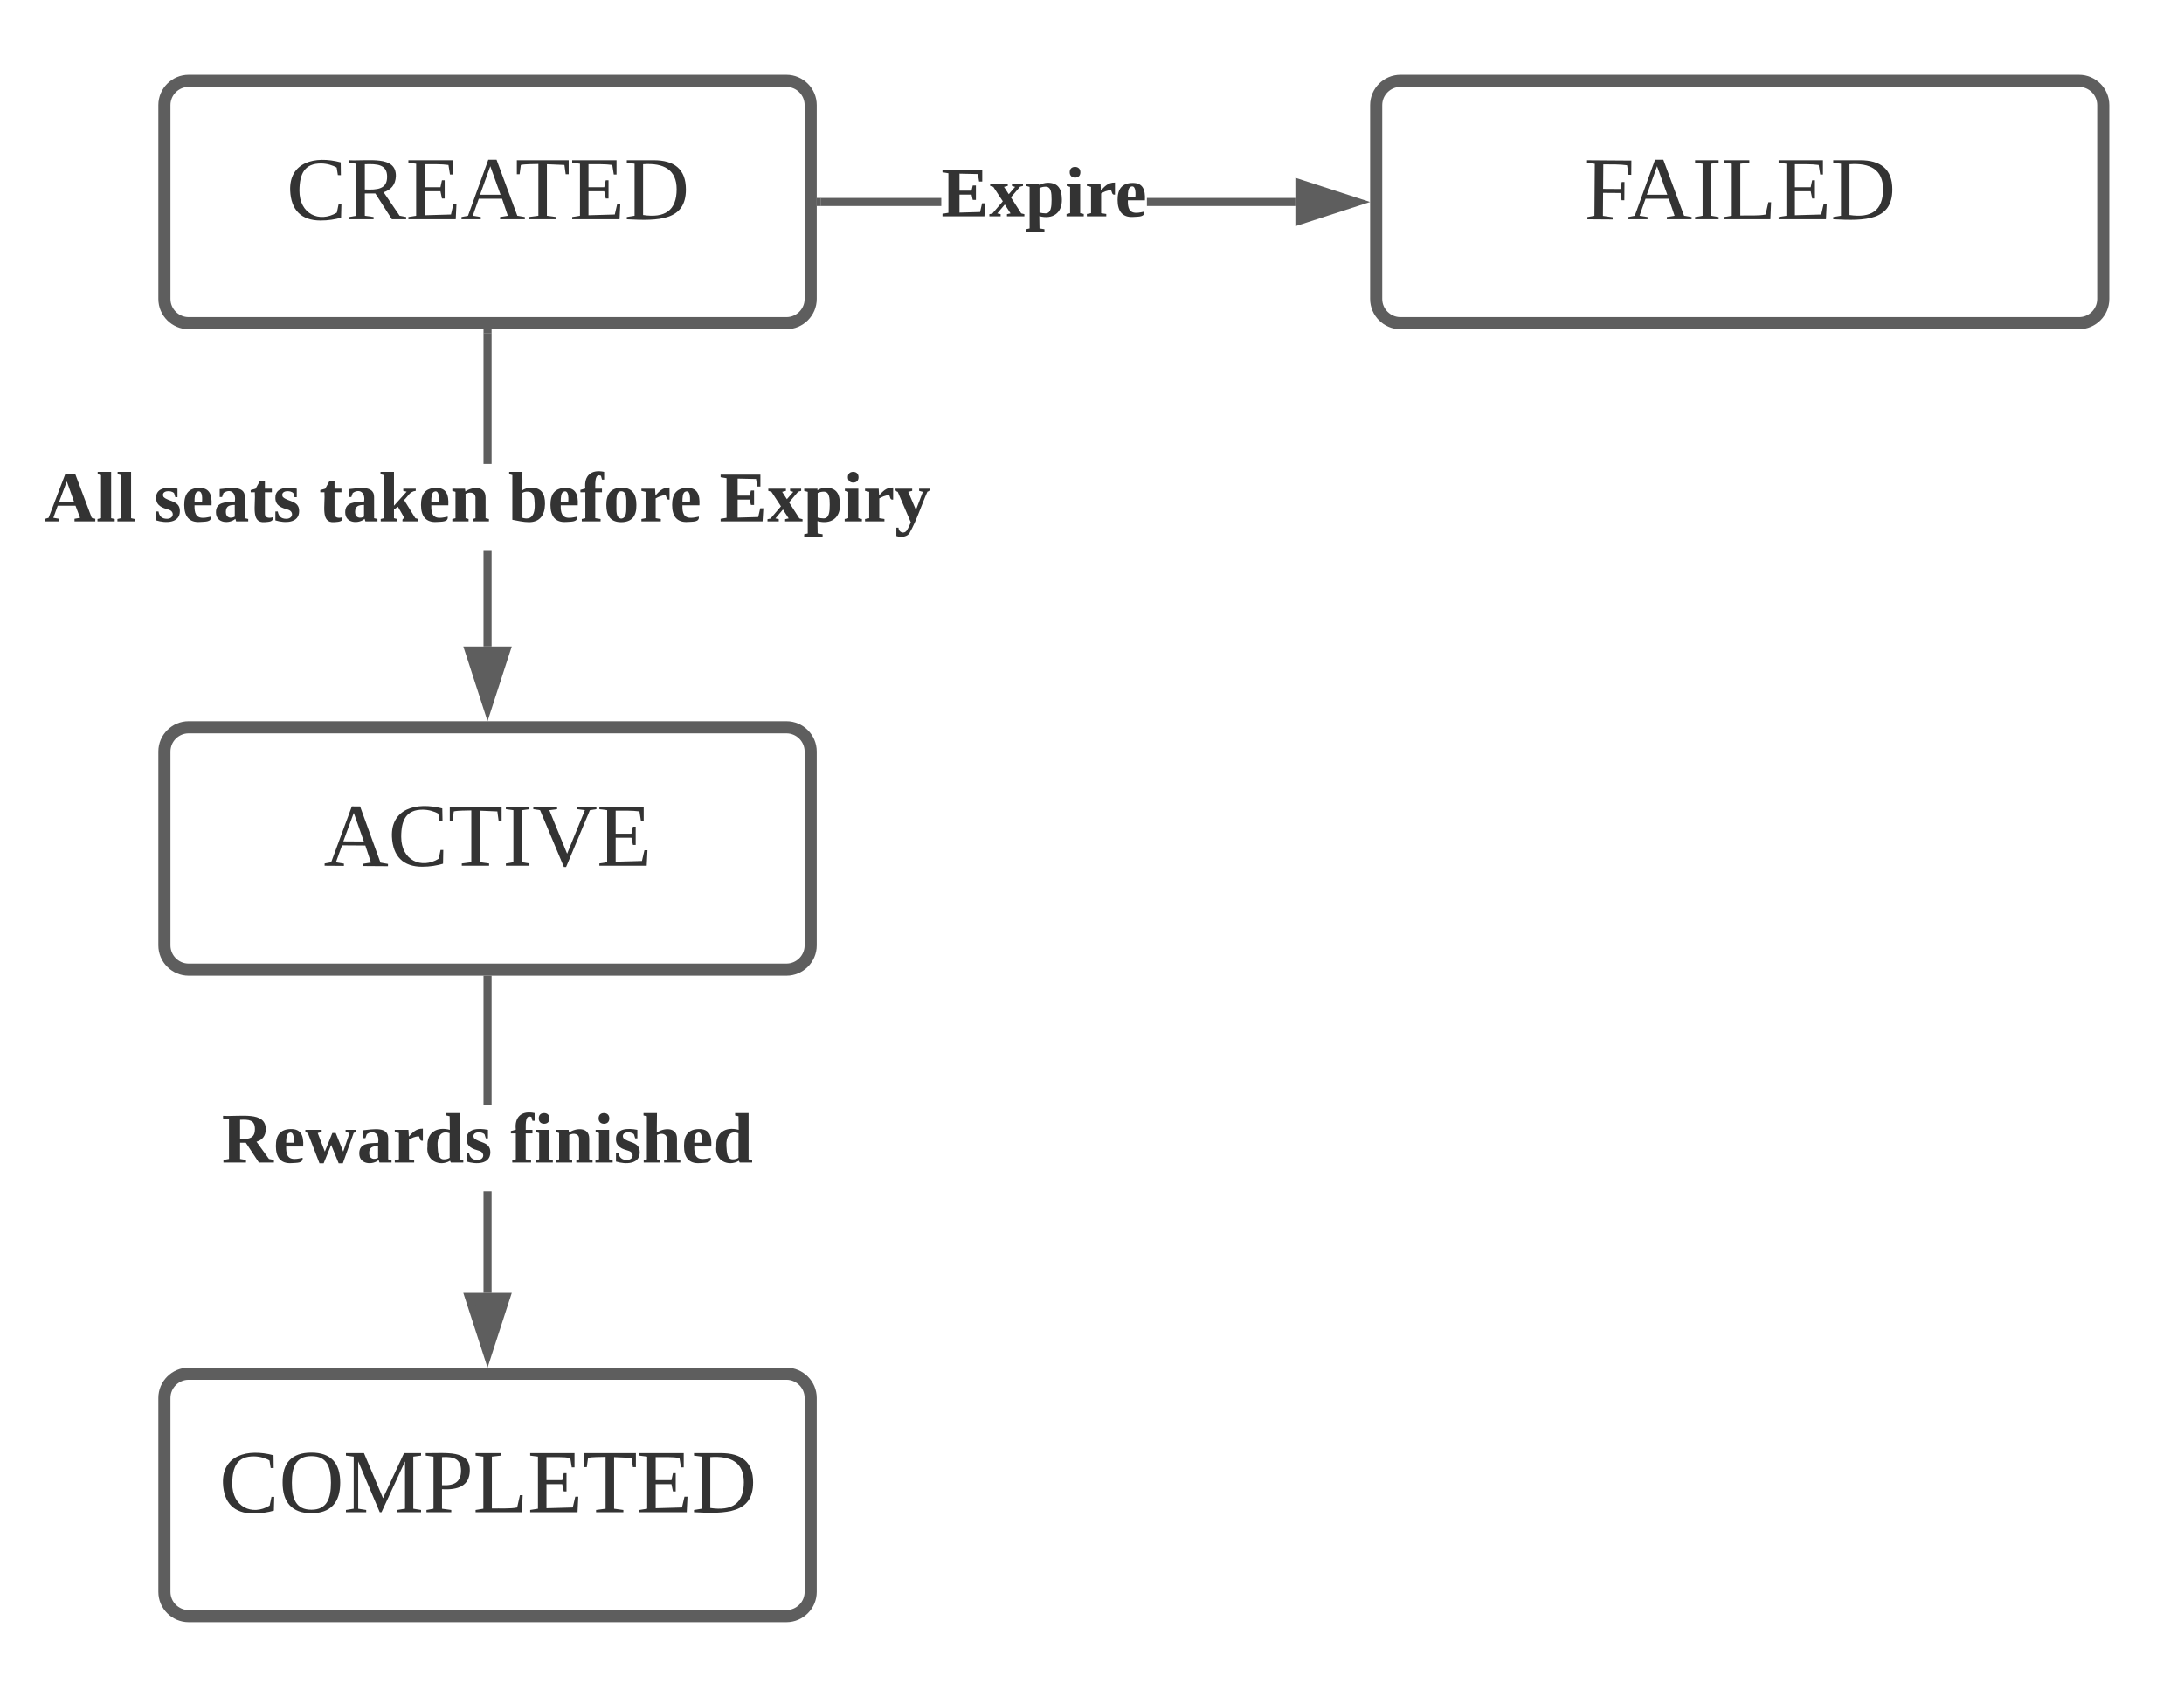 <svg xmlns="http://www.w3.org/2000/svg" xmlns:xlink="http://www.w3.org/1999/xlink" xmlns:lucid="lucid" width="540.7" height="420"><g transform="translate(-19.296 -20)" lucid:page-tab-id="0_0"><path d="M0 0h1870.87v1322.83H0z" fill="#fff"/><path d="M60 46c0-3.3 2.7-6 6-6h148c3.3 0 6 2.7 6 6v48c0 3.3-2.7 6-6 6H66c-3.3 0-6-2.7-6-6z" stroke="#5e5e5e" stroke-width="3" fill="#fff"/><use xlink:href="#a" transform="translate(90.154 74.278)"/><path d="M60 206c0-3.3 2.7-6 6-6h148c3.3 0 6 2.7 6 6v48c0 3.3-2.7 6-6 6H66c-3.3 0-6-2.7-6-6z" stroke="#5e5e5e" stroke-width="3" fill="#fff"/><use xlink:href="#b" transform="translate(99.414 234.278)"/><path d="M360 46c0-3.3 2.7-6 6-6h168c3.3 0 6 2.7 6 6v48c0 3.3-2.7 6-6 6H366c-3.3 0-6-2.7-6-6z" stroke="#5e5e5e" stroke-width="3" fill="#fff"/><use xlink:href="#c" transform="translate(411.481 74.278)"/><path d="M252.33 71H222.5v-2h29.83zM340 71h-36.76v-2H340z" fill="#5e5e5e"/><path d="M222.53 71h-1.03v-2h1.03zm132.73-1L341 74.64v-9.28z" fill="#5e5e5e"/><path d="M358.5 70L340 76V64zM342 73.26L352.03 70 342 66.74z" fill="#5e5e5e"/><use xlink:href="#d" transform="translate(252.33 73.556)"/><path d="M141 180h-2v-23.85h2zm0-45.18h-2V102.5h2z" fill="#5e5e5e"/><path d="M141 102.53h-2v-1.03h2zm-1 92.73L135.36 181h9.28z" fill="#5e5e5e"/><path d="M140 198.5l-6-18.5h12zm-3.26-16.5l3.26 10.03 3.26-10.03z" fill="#5e5e5e"/><use xlink:href="#e" transform="translate(30.296 149.043)"/><use xlink:href="#f" transform="translate(57.407 149.043)"/><use xlink:href="#g" transform="translate(98.296 149.043)"/><use xlink:href="#h" transform="translate(145.111 149.043)"/><use xlink:href="#i" transform="translate(197.407 149.043)"/><path d="M60 366c0-3.3 2.7-6 6-6h148c3.3 0 6 2.7 6 6v48c0 3.3-2.7 6-6 6H66c-3.3 0-6-2.7-6-6z" stroke="#5e5e5e" stroke-width="3" fill="#fff"/><use xlink:href="#j" transform="translate(73.519 394.278)"/><path d="M141 340h-2v-25.15h2zm0-46.5h-2v-31h2z" fill="#5e5e5e"/><path d="M141 262.53h-2v-1.03h2zm-1 92.73L135.36 341h9.28z" fill="#5e5e5e"/><path d="M140 358.5l-6-18.5h12zm-3.26-16.5l3.26 10.03 3.26-10.03z" fill="#5e5e5e"/><use xlink:href="#k" transform="translate(74.222 307.736)"/><use xlink:href="#l" transform="translate(145.63 307.736)"/><defs><path fill="#333" d="M52-115c0 93 80 130 150 87l7-35h11l-1 55c-23 7-52 12-83 12C60 4 19-37 15-115c-5-113 97-141 201-114l1 51h-12l-5-30c-15-9-39-16-62-16-66 0-86 41-86 109" id="m"/><path fill="#333" d="M199-173c-1 36-21 56-49 65l64 94 26 5v9h-57l-66-103H75v89l35 5v9H13v-9l28-5v-208l-31-4v-10c80 4 190-20 189 63zM75-119c50 2 89-1 89-51 0-49-39-52-89-50v101" id="n"/><path fill="#333" d="M10-9l31-5v-208l-31-4v-10h177v57h-11l-6-38c-28-4-63-3-95-3v92h63l6-28h11v73h-11l-6-29H75v96l105-3 10-43h12l-3 62H10v-9" id="o"/><path fill="#333" d="M81-9v9H4v-9l26-5 81-224h33l83 224 30 5v9h-99v-9l31-5-23-68H73L49-14zm38-203L78-98h82" id="p"/><path fill="#333" d="M55 0v-9l38-5v-207c-22 1-53 0-70 4l-5 37H7v-56h207v56h-12l-5-37-70-3v206l37 5v9H55" id="q"/><path fill="#333" d="M75-17c87 13 134-18 134-103 0-78-51-106-134-100v203zm171-102C246 5 139 7 10 0v-9l31-5v-208l-31-4v-10h107c82 0 129 35 129 117" id="r"/><path fill="#333" d="M77-14l30 5v9H13v-9l30-5v-208l-30-4v-10h94v10l-30 4v208" id="s"/><path fill="#333" d="M256-236v10l-26 4L135 5h-9L31-222l-27-4v-10h95v10l-31 4 71 174 71-174-31-4v-10h77" id="t"/><path fill="#333" d="M75-106v92l39 5v9H13v-9l28-5v-208l-31-4v-10h177v57h-11l-6-38c-28-4-63-3-95-3v98h69l5-28h11v73h-11l-5-29H75" id="u"/><path fill="#333" d="M111-226l-36 4v207c33-1 73 2 101-4l11-49h11l-3 68H10v-9l31-5v-208l-31-4v-10h101v10" id="v"/><path fill="#333" d="M6-13l30-5v-200l-30-5v-13h201v60h-16l-6-38-93-2v86h61l6-26h16v73h-16l-6-27H92v91l104-3 10-44h16l-4 66H6v-13" id="w"/><path fill="#333" d="M5-154v-11h89v11l-19 5 24 37 32-37-16-5v-11h56v11l-15 4-46 54 52 81 16 4V0H90v-11l18-4-29-45-38 45 17 4V0H1v-11l15-3 53-62-48-73" id="x"/><path fill="#333" d="M186-86c2 69-46 103-114 85l1 62 25 4v12H5V65l18-4v-210l-18-5v-11h67v8c12-8 26-13 46-13 49 2 67 30 68 84zm-83 71c28 0 31-33 31-69 0-34-2-66-30-66-12 0-23 3-31 7v124c9 2 20 4 30 4" id="y"/><path fill="#333" d="M77-16l18 4V0H8v-12l18-4v-133l-17-5v-11h68v149zM51-196c-16 0-27-10-27-27s10-27 27-27 27 11 27 27c0 17-10 27-27 27" id="z"/><path fill="#333" d="M132-132c-21 0-37 9-50 16v100l26 4V0H10v-12l21-4v-133l-21-5v-11h69l2 34c17-18 35-41 71-40v61c-17 3-14-14-20-22" id="A"/><path fill="#333" d="M12-83c0-55 22-85 75-86 52-1 66 33 63 88H64c-1 37 6 64 44 63 14 0 28-4 39-6 3 28-28 25-55 27-57 4-80-31-80-86zm90-17c2-26 0-63-27-48-10 9-11 28-11 48h38" id="B"/><path fill="#333" d="M75-13V0H4v-13l17-5 84-220h51l83 220 18 5V0H152v-13l28-5-23-61H67L45-18zm38-189L74-98h76" id="C"/><path fill="#333" d="M76-16l18 4V0H7v-12l18-4v-218l-17-4v-12h68v234" id="D"/><path fill="#333" d="M102-142c-14-17-68-15-54 18 24 26 83 17 83 72 0 62-72 62-120 47v-45h12c4 23 16 37 43 37 35 0 39-37 9-46-31-9-65-19-64-61 0-52 59-55 108-45v43h-11" id="E"/><path fill="#333" d="M31-163c51-5 127-20 127 40v107l17 4V0h-61l-4-13C82 13 12 12 12-46c0-51 46-52 95-53 9-45-22-69-57-44l-7 20H31v-40zM62-47c0 30 26 34 45 23v-59c-28 0-45 6-45 36" id="F"/><path fill="#333" d="M78-41c-2 24 21 26 40 20C122 3 98 2 77 4 5 10 32-84 27-147H6v-11l25-7 21-38h26v38h35v18H78v106" id="G"/><path fill="#333" d="M77-79l64-71-17-4v-11h63v11c-32 3-40 30-59 46l57 92 15 4V0h-80c-2-11 3-15 10-16L97-74 77-60v44l16 4V0H10v-12l16-4v-218l-17-4v-12h68v171" id="H"/><path fill="#333" d="M127-114c3-31-26-38-50-25v123l15 4V0H10v-12l16-4v-133l-16-5v-11h64l2 14c31-23 102-32 102 30v105l17 4V0h-82v-12l14-4v-98" id="I"/><path fill="#333" d="M72-18c49 15 64-22 62-69-1-34-4-62-34-63-10-1-23 2-28 6v126zm33 22C77 4 48-3 21-8v-226l-16-4v-12h67c-1 31 2 66-2 94 11-8 28-14 47-14 51 0 70 31 69 83-1 55-26 91-81 91" id="J"/><path fill="#333" d="M107-230c-31-13-29 30-29 65h34v18H78v131l27 4V0H10v-12l18-4v-131H3v-12l25-7c-8-66 31-98 95-84v39h-11" id="K"/><path fill="#333" d="M90-170c54-1 76 32 76 87 1 56-23 87-77 87-53 0-75-32-75-87s23-86 76-87zM89-14c28-2 26-38 26-69s3-69-26-69c-27 0-24 39-24 69s-3 66 24 69" id="L"/><path fill="#333" d="M81 5L15-149c-7-2-13-5-11-16h84v11l-20 5 39 91 35-91-19-5v-11h53c2 11-4 13-11 15C134-81 111-5 75 58 65 77 34 83 8 74V32h11c0 24 29 35 43 12 7-11 13-25 19-39" id="M"/><path fill="#333" d="M130-224c-62 0-78 43-78 106 0 64 16 108 78 108s78-45 78-108-16-106-78-106zm0 228C53 4 15-39 15-118c-1-80 37-120 115-120s115 42 115 120C245-39 207 4 130 4" id="N"/><path fill="#333" d="M152 0h-7L59-203v189l32 5v9H10v-9l31-5v-208l-31-4v-10h72l76 180 84-180h68v10l-31 4v208l31 5v9h-96v-9l32-5v-189" id="O"/><path fill="#333" d="M75-108c48 3 76-12 76-58s-28-57-76-54v112zm111-58c-1 60-46 78-111 74v78l37 5v9H13v-9l28-5v-208l-31-4v-10c81 1 178-14 176 70" id="P"/><path fill="#333" d="M222-170c0 37-18 56-47 65l63 87 25 5V0h-76l-66-100H92v82l30 5V0H8v-13l28-5v-200l-30-5v-13c89 5 214-24 216 66zM92-119c45 2 75-3 75-50s-30-49-75-47v97" id="Q"/><path fill="#333" d="M154-149l38 94 32-94-20-5v-11h54v11l-13 4L190 4h-21l-38-93L93 4H72L13-149c-7-2-15-4-12-16h82v11l-20 5 36 94 38-94h17" id="R"/><path fill="#333" d="M15-82c-4-69 47-101 113-83l-1-69-17-4v-12h68v234l18 4V0h-63l-4-9C77 23 5-9 15-82zm112-66c-43-16-64 17-61 65 2 33 3 67 32 67 12 0 22-3 29-8v-124" id="S"/><path fill="#333" d="M127-114c3-31-26-38-50-25v123l15 4V0H10v-12l16-4v-218l-17-4v-12h68l-1 99c31-23 102-32 102 30v105l17 4V0h-82v-12l14-4v-98" id="T"/><g id="a"><use transform="rotate(.413) scale(.062)" xlink:href="#m"/><use transform="translate(14.815) scale(.062)" xlink:href="#n"/><use transform="translate(29.63) scale(.062)" xlink:href="#o"/><use transform="translate(43.148) scale(.062)" xlink:href="#p"/><use transform="translate(56.667) scale(.062)" xlink:href="#q"/><use transform="translate(70.185) scale(.062)" xlink:href="#o"/><use transform="translate(83.704) scale(.062)" xlink:href="#r"/></g><g id="b"><use transform="rotate(.413) scale(.062)" xlink:href="#p"/><use transform="translate(15.988) scale(.062)" xlink:href="#m"/><use transform="translate(30.802) scale(.062)" xlink:href="#q"/><use transform="translate(44.321) scale(.062)" xlink:href="#s"/><use transform="translate(51.667) scale(.062)" xlink:href="#t"/><use transform="translate(67.654) scale(.062)" xlink:href="#o"/></g><g id="c"><use transform="rotate(.413) scale(.062)" xlink:href="#u"/><use transform="translate(10.679) scale(.062)" xlink:href="#p"/><use transform="translate(26.667) scale(.062)" xlink:href="#s"/><use transform="translate(34.012) scale(.062)" xlink:href="#v"/><use transform="translate(47.53) scale(.062)" xlink:href="#o"/><use transform="translate(61.05) scale(.062)" xlink:href="#r"/></g><g id="d"><use transform="scale(.049)" xlink:href="#w"/><use transform="translate(11.852) scale(.049)" xlink:href="#x"/><use transform="translate(20.74) scale(.049)" xlink:href="#y"/><use transform="translate(30.617) scale(.049)" xlink:href="#z"/><use transform="translate(35.556) scale(.049)" xlink:href="#A"/><use transform="translate(43.062) scale(.049)" xlink:href="#B"/></g><g id="e"><use transform="scale(.049)" xlink:href="#C"/><use transform="translate(12.79) scale(.049)" xlink:href="#D"/><use transform="translate(17.728) scale(.049)" xlink:href="#D"/></g><g id="f"><use transform="scale(.049)" xlink:href="#E"/><use transform="translate(6.914) scale(.049)" xlink:href="#B"/><use transform="translate(14.765) scale(.049)" xlink:href="#F"/><use transform="translate(23.654) scale(.049)" xlink:href="#G"/><use transform="translate(29.53) scale(.049)" xlink:href="#E"/></g><g id="g"><use transform="scale(.049)" xlink:href="#G"/><use transform="translate(5.877) scale(.049)" xlink:href="#F"/><use transform="translate(14.765) scale(.049)" xlink:href="#H"/><use transform="translate(24.642) scale(.049)" xlink:href="#B"/><use transform="translate(32.494) scale(.049)" xlink:href="#I"/></g><g id="h"><use transform="scale(.049)" xlink:href="#J"/><use transform="translate(9.877) scale(.049)" xlink:href="#B"/><use transform="translate(17.728) scale(.049)" xlink:href="#K"/><use transform="translate(23.605) scale(.049)" xlink:href="#L"/><use transform="translate(32.494) scale(.049)" xlink:href="#A"/><use transform="translate(40) scale(.049)" xlink:href="#B"/></g><g id="i"><use transform="scale(.049)" xlink:href="#w"/><use transform="translate(11.852) scale(.049)" xlink:href="#x"/><use transform="translate(20.74) scale(.049)" xlink:href="#y"/><use transform="translate(30.617) scale(.049)" xlink:href="#z"/><use transform="translate(35.556) scale(.049)" xlink:href="#A"/><use transform="translate(43.407) scale(.049)" xlink:href="#M"/></g><g id="j"><use transform="rotate(.413) scale(.062)" xlink:href="#m"/><use transform="translate(14.815) scale(.062)" xlink:href="#N"/><use transform="translate(30.802) scale(.062)" xlink:href="#O"/><use transform="translate(50.556) scale(.062)" xlink:href="#P"/><use transform="translate(62.901) scale(.062)" xlink:href="#v"/><use transform="translate(76.42) scale(.062)" xlink:href="#o"/><use transform="translate(89.938) scale(.062)" xlink:href="#q"/><use transform="translate(103.457) scale(.062)" xlink:href="#o"/><use transform="translate(116.975) scale(.062)" xlink:href="#r"/></g><g id="k"><use transform="scale(.049)" xlink:href="#Q"/><use transform="translate(12.79) scale(.049)" xlink:href="#B"/><use transform="translate(20.642) scale(.049)" xlink:href="#R"/><use transform="translate(33.432) scale(.049)" xlink:href="#F"/><use transform="translate(42.321) scale(.049)" xlink:href="#A"/><use transform="translate(50.173) scale(.049)" xlink:href="#S"/><use transform="translate(60.05) scale(.049)" xlink:href="#E"/></g><g id="l"><use transform="scale(.049)" xlink:href="#K"/><use transform="translate(5.877) scale(.049)" xlink:href="#z"/><use transform="translate(10.815) scale(.049)" xlink:href="#I"/><use transform="translate(20.691) scale(.049)" xlink:href="#z"/><use transform="translate(25.63) scale(.049)" xlink:href="#E"/><use transform="translate(32.543) scale(.049)" xlink:href="#T"/><use transform="translate(42.42) scale(.049)" xlink:href="#B"/><use transform="translate(50.272) scale(.049)" xlink:href="#S"/></g></defs></g></svg>
